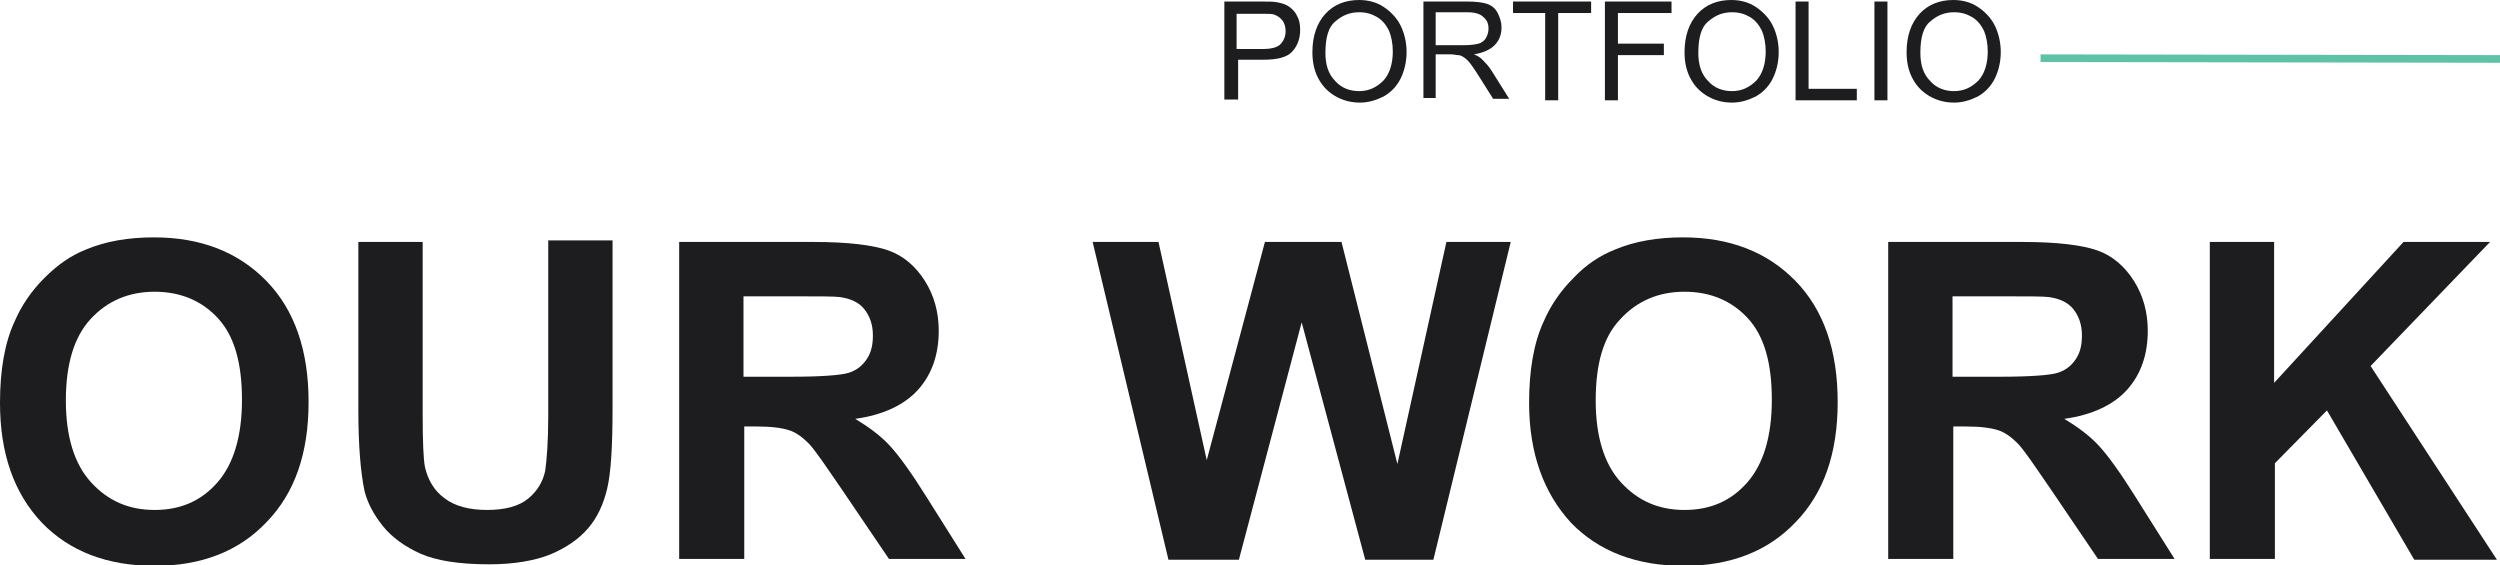 <?xml version="1.0" encoding="utf-8"?>
<!-- Generator: Adobe Illustrator 27.5.0, SVG Export Plug-In . SVG Version: 6.00 Build 0)  -->
<svg version="1.1" id="Layer_1" xmlns="http://www.w3.org/2000/svg" xmlns:xlink="http://www.w3.org/1999/xlink" x="0px" y="0px"
	 viewBox="0 0 326.5 73.8" style="enable-background:new 0 0 326.5 73.8;" xml:space="preserve">
<style type="text/css">
	.st0{enable-background:new    ;}
	.st1{fill:#1D1D1F;}
	.st2{fill:none;stroke:#5DC2A7;}
</style>
<g id="Portfolio">
	<g id="Portfolio_x2F_Production---Desktop" transform="translate(-140, -50)">
		<g id="Header" transform="translate(140, 50)">
			<g id="Group" transform="translate(832, 0)">
				<g class="st0">
					<path class="st1" d="M-832,52.6c0-4.2,0.6-7.8,1.9-10.6c0.9-2.1,2.2-4,3.9-5.7s3.4-2.9,5.4-3.7c2.6-1.1,5.6-1.6,8.9-1.6
						c6.1,0,11,1.9,14.7,5.7s5.5,9.1,5.5,15.8c0,6.7-1.8,11.9-5.5,15.7c-3.6,3.8-8.5,5.7-14.6,5.7c-6.2,0-11.1-1.9-14.7-5.6
						C-830.2,64.4-832,59.2-832,52.6z M-823.4,52.3c0,4.7,1.1,8.3,3.3,10.7c2.2,2.4,4.9,3.6,8.3,3.6s6.1-1.2,8.2-3.6
						c2.1-2.4,3.2-6,3.2-10.8c0-4.8-1-8.3-3.1-10.6s-4.9-3.5-8.3-3.5s-6.2,1.2-8.4,3.6C-822.3,44-823.4,47.5-823.4,52.3z"/>
					<path class="st1" d="M-785.2,31.6h8.4v22.5c0,3.6,0.1,5.9,0.3,6.9c0.4,1.7,1.2,3.1,2.6,4.1c1.3,1,3.2,1.5,5.5,1.5
						c2.4,0,4.2-0.5,5.4-1.5c1.2-1,1.9-2.2,2.2-3.6c0.2-1.4,0.4-3.8,0.4-7.1v-23h8.4v21.8c0,5-0.2,8.5-0.7,10.6s-1.3,3.8-2.5,5.2
						c-1.2,1.4-2.8,2.5-4.9,3.4c-2,0.8-4.7,1.3-8,1.3c-4,0-7-0.5-9-1.4c-2-0.9-3.7-2.1-4.9-3.6c-1.2-1.5-2-3-2.4-4.6
						c-0.5-2.4-0.8-5.9-0.8-10.5V31.6z"/>
					<path class="st1" d="M-743.3,73.1V31.6h17.6c4.4,0,7.7,0.4,9.7,1.1c2,0.7,3.6,2.1,4.8,4s1.8,4.1,1.8,6.5c0,3.1-0.9,5.7-2.7,7.7
						c-1.8,2-4.6,3.3-8.2,3.8c1.8,1.1,3.3,2.2,4.5,3.5s2.8,3.5,4.8,6.7l5.1,8.1h-10l-6.1-9c-2.2-3.2-3.6-5.3-4.4-6.1
						c-0.8-0.8-1.6-1.4-2.5-1.7c-0.9-0.3-2.3-0.5-4.2-0.5h-1.7v17.3H-743.3z M-734.9,49.2h6.2c4,0,6.5-0.2,7.5-0.5s1.8-0.9,2.4-1.8
						s0.8-1.9,0.8-3.1c0-1.4-0.4-2.5-1.1-3.4c-0.7-0.9-1.8-1.4-3.2-1.6c-0.7-0.1-2.7-0.1-6.1-0.1h-6.5V49.2z"/>
					<path class="st1" d="M-679.4,73.1l-9.9-41.5h8.6l6.3,28.5l7.6-28.5h10l7.3,29l6.4-29h8.4l-10.1,41.5h-8.9l-8.3-31l-8.2,31
						H-679.4z"/>
					<path class="st1" d="M-632.3,52.6c0-4.2,0.6-7.8,1.9-10.6c0.9-2.1,2.2-4,3.9-5.7c1.6-1.7,3.4-2.9,5.4-3.7
						c2.6-1.1,5.6-1.6,8.9-1.6c6.1,0,11,1.9,14.7,5.7c3.7,3.8,5.5,9.1,5.5,15.8c0,6.7-1.8,11.9-5.5,15.7c-3.6,3.8-8.5,5.7-14.6,5.7
						c-6.2,0-11.1-1.9-14.7-5.6C-630.4,64.4-632.3,59.2-632.3,52.6z M-623.6,52.3c0,4.7,1.1,8.3,3.3,10.7c2.2,2.4,4.9,3.6,8.3,3.6
						s6.1-1.2,8.2-3.6c2.1-2.4,3.2-6,3.2-10.8c0-4.8-1-8.3-3.1-10.6c-2.1-2.3-4.9-3.5-8.3-3.5s-6.2,1.2-8.4,3.6
						C-622.6,44-623.6,47.5-623.6,52.3z"/>
					<path class="st1" d="M-585.4,73.1V31.6h17.6c4.4,0,7.7,0.4,9.7,1.1c2,0.7,3.6,2.1,4.8,4s1.8,4.1,1.8,6.5c0,3.1-0.9,5.7-2.7,7.7
						c-1.8,2-4.6,3.3-8.2,3.8c1.8,1.1,3.3,2.2,4.5,3.5s2.8,3.5,4.8,6.7l5.1,8.1h-10l-6.1-9c-2.2-3.2-3.6-5.3-4.4-6.1
						c-0.8-0.8-1.6-1.4-2.5-1.7c-0.9-0.3-2.3-0.5-4.2-0.5h-1.7v17.3H-585.4z M-577,49.2h6.2c4,0,6.5-0.2,7.5-0.5s1.8-0.9,2.4-1.8
						s0.8-1.9,0.8-3.1c0-1.4-0.4-2.5-1.1-3.4c-0.7-0.9-1.8-1.4-3.2-1.6c-0.7-0.1-2.7-0.1-6.1-0.1h-6.5V49.2z"/>
					<path class="st1" d="M-543.4,73.1V31.6h8.4V50l16.9-18.4h11.3l-15.6,16.2l16.5,25.3h-10.8l-11.4-19.5l-6.8,6.9v12.5H-543.4z"/>
				</g>
				<g class="st0">
					<path class="st1" d="M-672.1,13.1V0.2h4.9c0.9,0,1.5,0,2,0.1c0.6,0.1,1.2,0.3,1.6,0.6c0.4,0.3,0.8,0.7,1,1.2
						c0.3,0.5,0.4,1.1,0.4,1.8c0,1.1-0.3,2-1,2.8c-0.7,0.8-2,1.1-3.8,1.1h-3.3v5.2H-672.1z M-670.4,6.4h3.3c1.1,0,1.9-0.2,2.3-0.6
						s0.7-1,0.7-1.7c0-0.5-0.1-1-0.4-1.4c-0.3-0.4-0.6-0.6-1.1-0.8c-0.3-0.1-0.8-0.1-1.6-0.1h-3.3V6.4z"/>
					<path class="st1" d="M-660.6,6.8c0-2.1,0.6-3.8,1.7-5c1.1-1.2,2.6-1.8,4.4-1.8c1.2,0,2.3,0.3,3.2,0.9s1.7,1.4,2.2,2.4
						c0.5,1,0.8,2.2,0.8,3.5c0,1.3-0.3,2.5-0.8,3.5s-1.3,1.8-2.2,2.3c-1,0.5-2,0.8-3.1,0.8c-1.2,0-2.3-0.3-3.3-0.9s-1.7-1.4-2.2-2.4
						S-660.6,8-660.6,6.8z M-658.9,6.9c0,1.6,0.4,2.8,1.3,3.7c0.8,0.9,1.9,1.3,3.1,1.3c1.3,0,2.3-0.5,3.2-1.4
						c0.8-0.9,1.2-2.2,1.2-3.8c0-1-0.2-2-0.5-2.7c-0.4-0.8-0.9-1.4-1.6-1.8c-0.7-0.4-1.4-0.6-2.3-0.6c-1.2,0-2.2,0.4-3.1,1.2
						C-658.5,3.5-658.9,4.9-658.9,6.9z"/>
					<path class="st1" d="M-646.1,13.1V0.2h5.7c1.1,0,2,0.1,2.6,0.3s1.1,0.6,1.4,1.2s0.5,1.2,0.5,1.9c0,0.9-0.3,1.7-0.9,2.3
						s-1.5,1-2.7,1.2c0.5,0.2,0.8,0.4,1,0.6c0.5,0.5,1,1,1.4,1.7l2.2,3.5h-2.1l-1.7-2.7c-0.5-0.8-0.9-1.4-1.2-1.8s-0.6-0.7-0.9-0.9
						c-0.3-0.2-0.5-0.3-0.8-0.3c-0.2,0-0.5-0.1-0.9-0.1h-2v5.7H-646.1z M-644.4,5.9h3.7c0.8,0,1.4-0.1,1.8-0.2s0.8-0.4,1-0.8
						s0.3-0.7,0.3-1.2c0-0.6-0.2-1.1-0.7-1.5c-0.4-0.4-1.1-0.6-2.1-0.6h-4.1V5.9z"/>
					<path class="st1" d="M-630.2,13.1V1.7h-4.2V0.2h10.2v1.5h-4.3v11.4H-630.2z"/>
					<path class="st1" d="M-622.4,13.1V0.2h8.7v1.5h-7v4h6v1.5h-6v5.9H-622.4z"/>
					<path class="st1" d="M-612,6.8c0-2.1,0.6-3.8,1.7-5c1.1-1.2,2.6-1.8,4.4-1.8c1.2,0,2.3,0.3,3.2,0.9s1.7,1.4,2.2,2.4
						c0.5,1,0.8,2.2,0.8,3.5c0,1.3-0.3,2.5-0.8,3.5s-1.3,1.8-2.2,2.3c-1,0.5-2,0.8-3.1,0.8c-1.2,0-2.3-0.3-3.3-0.9s-1.7-1.4-2.2-2.4
						S-612,8-612,6.8z M-610.2,6.9c0,1.6,0.4,2.8,1.3,3.7c0.8,0.9,1.9,1.3,3.1,1.3c1.3,0,2.3-0.5,3.2-1.4c0.8-0.9,1.2-2.2,1.2-3.8
						c0-1-0.2-2-0.5-2.7c-0.4-0.8-0.9-1.4-1.6-1.8c-0.7-0.4-1.4-0.6-2.3-0.6c-1.2,0-2.2,0.4-3.1,1.2C-609.8,3.5-610.2,4.9-610.2,6.9
						z"/>
					<path class="st1" d="M-597.5,13.1V0.2h1.7v11.4h6.3v1.5H-597.5z"/>
					<path class="st1" d="M-587.2,13.1V0.2h1.7v12.9H-587.2z"/>
					<path class="st1" d="M-583,6.8c0-2.1,0.6-3.8,1.7-5c1.1-1.2,2.6-1.8,4.4-1.8c1.2,0,2.3,0.3,3.2,0.9s1.7,1.4,2.2,2.4
						c0.5,1,0.8,2.2,0.8,3.5c0,1.3-0.3,2.5-0.8,3.5s-1.3,1.8-2.2,2.3c-1,0.5-2,0.8-3.1,0.8c-1.2,0-2.3-0.3-3.3-0.9s-1.7-1.4-2.2-2.4
						S-583,8-583,6.8z M-581.2,6.9c0,1.6,0.4,2.8,1.3,3.7c0.8,0.9,1.9,1.3,3.1,1.3c1.3,0,2.3-0.5,3.2-1.4c0.8-0.9,1.2-2.2,1.2-3.8
						c0-1-0.2-2-0.5-2.7c-0.4-0.8-0.9-1.4-1.6-1.8c-0.7-0.4-1.4-0.6-2.3-0.6c-1.2,0-2.2,0.4-3.1,1.2C-580.8,3.5-581.2,4.9-581.2,6.9
						z"/>
				</g>
				<line id="Line-4" class="st2" x1="-565.5" y1="7.6" x2="-505.5" y2="7.7"/>
			</g>
		</g>
	</g>
</g>
</svg>
